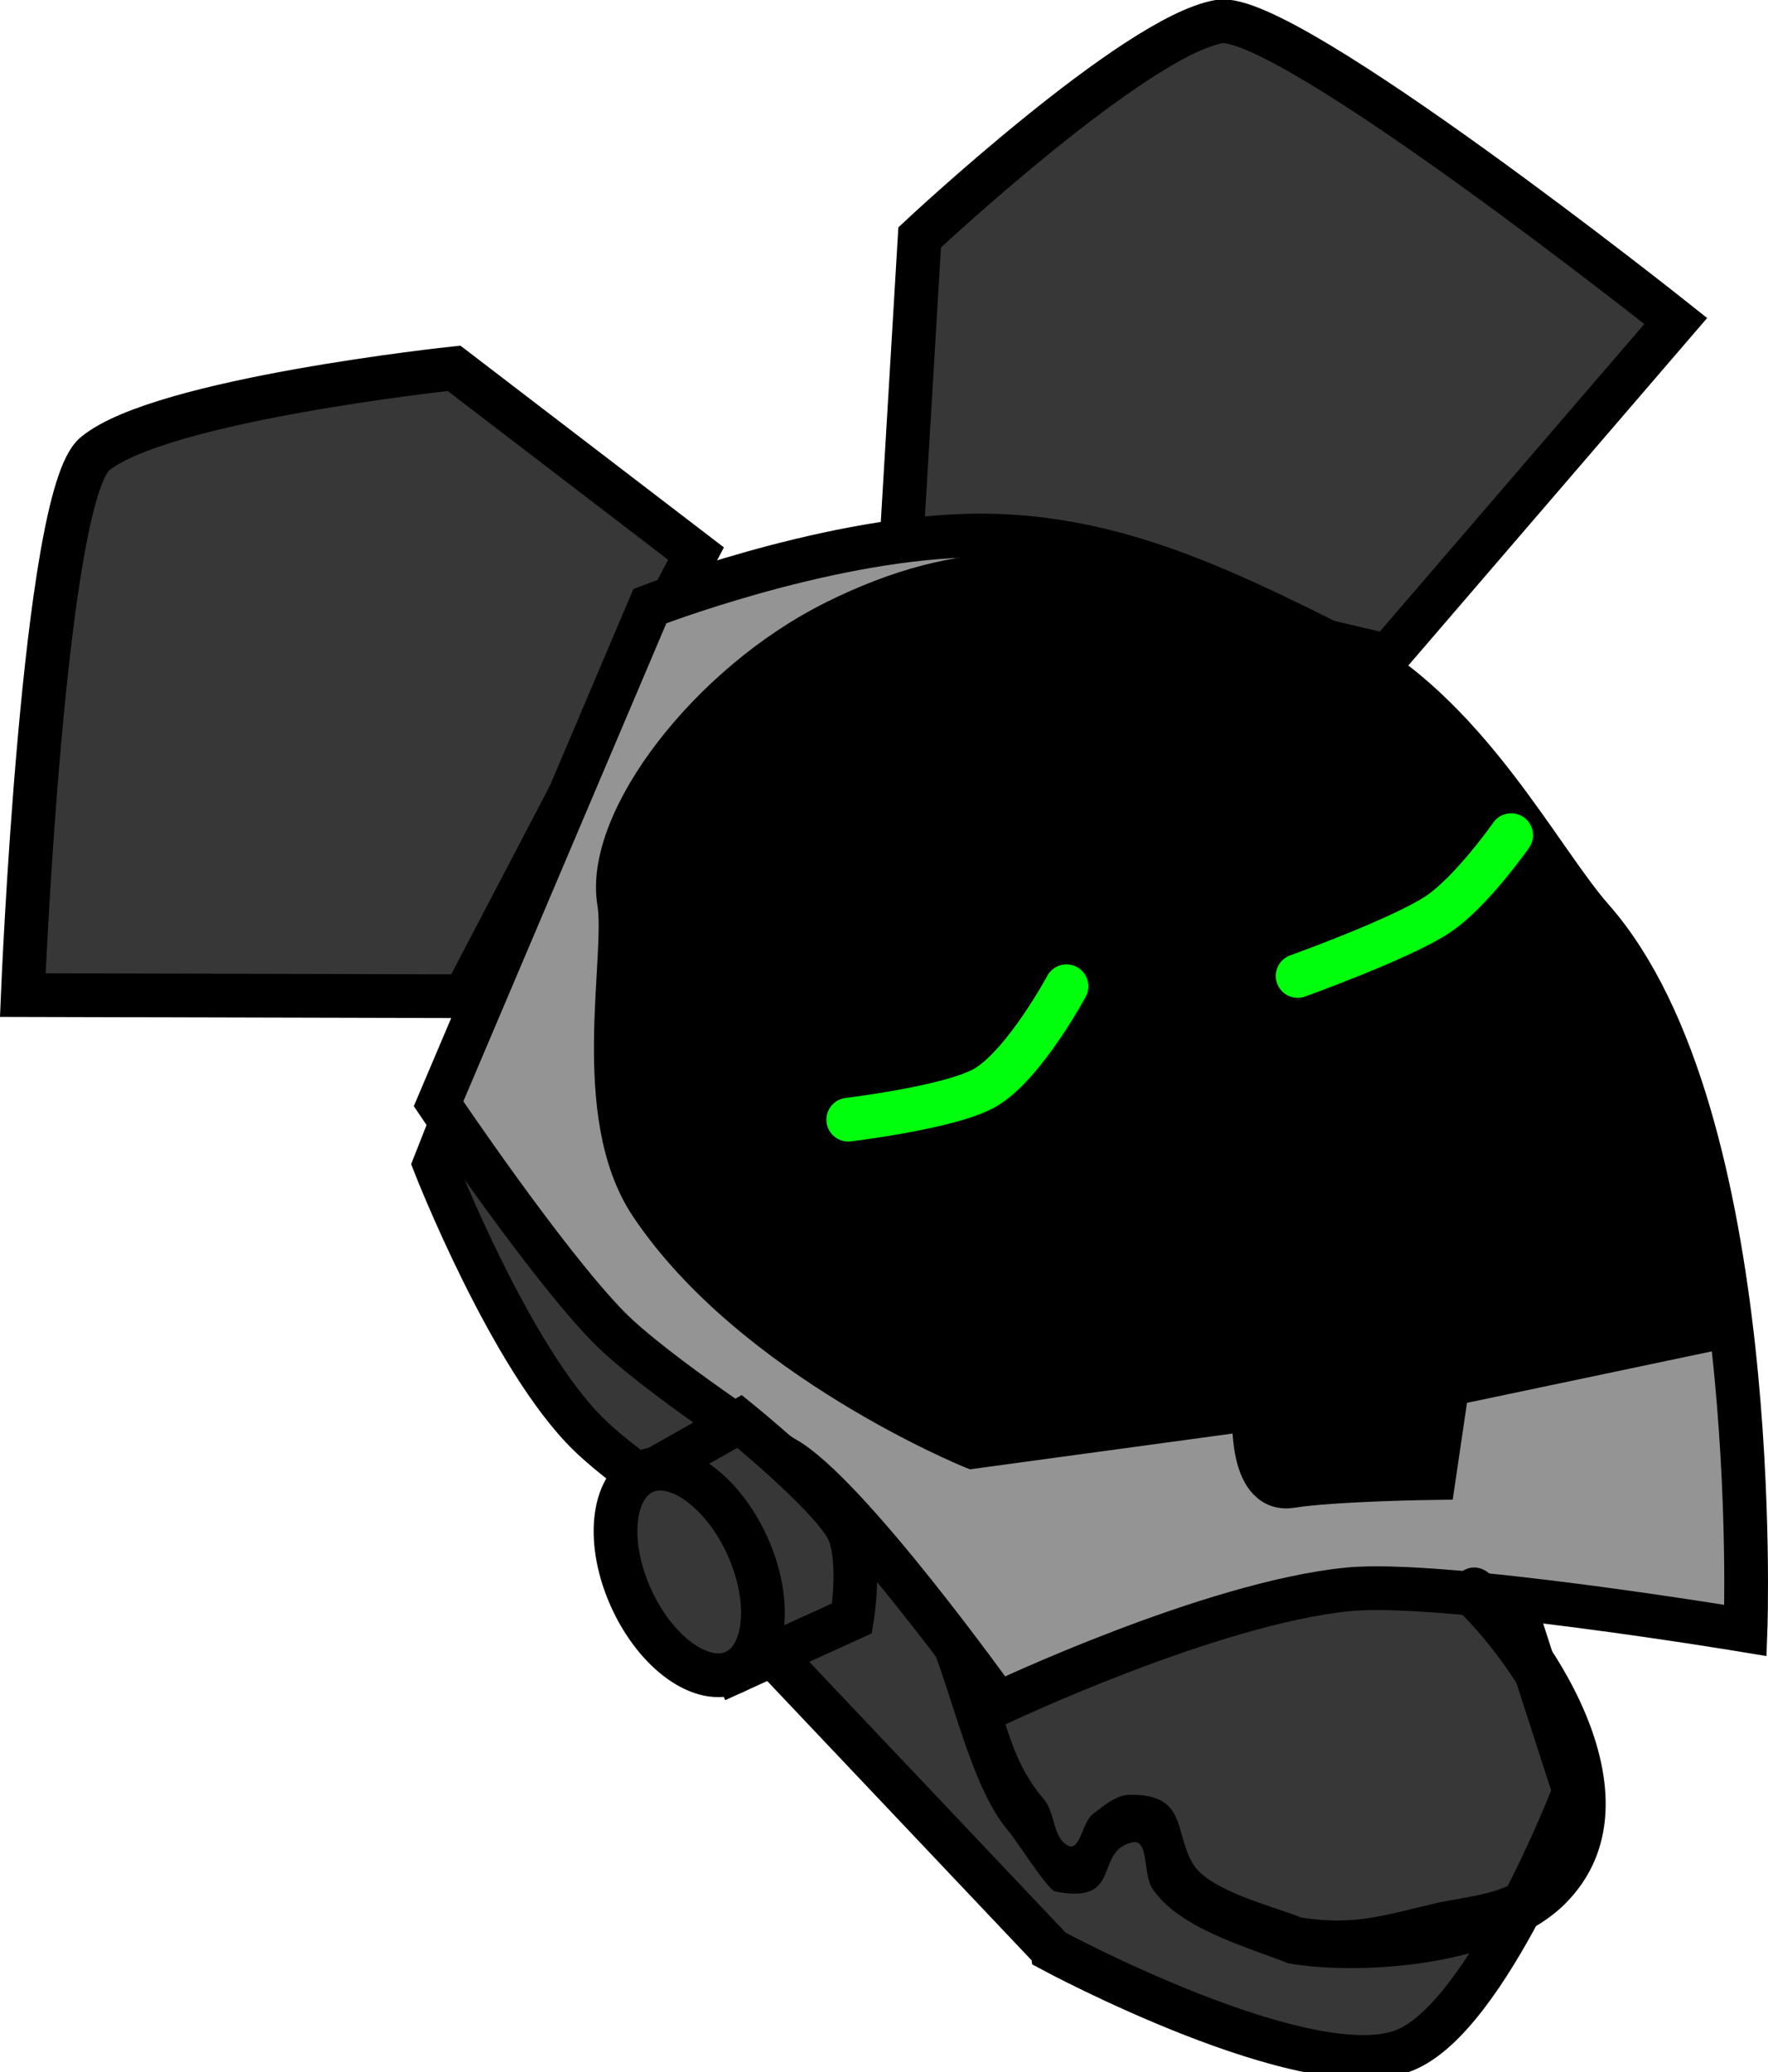 <svg version="1.1" xmlns="http://www.w3.org/2000/svg" xmlns:xlink="http://www.w3.org/1999/xlink" width="101.082" height="118.436" viewBox="0,0,101.082,118.436"><g transform="translate(-188.49,-122.582)"><g data-paper-data="{&quot;isPaintingLayer&quot;:true}" fill-rule="nonzero" stroke-linejoin="miter" stroke-miterlimit="10" stroke-dasharray="" stroke-dashoffset="0" style="mix-blend-mode: normal"><path d="M189.792,179.459c0,0 1.171,-28.504 4.123,-30.935c3.788,-3.12 20.535,-4.89 20.535,-4.89l13.832,10.588l-13.238,25.3z" data-paper-data="{&quot;index&quot;:null}" fill="#373737" stroke="#000000" stroke-width="2.5" stroke-linecap="butt"/><path d="M267.83,160.072l-27.797,-6.533l1.037,-17.389c0,0 12.292,-11.511 17.13,-12.336c3.769,-0.643 26.098,17.114 26.098,17.114z" data-paper-data="{&quot;index&quot;:null}" fill="#373737" stroke="#000000" stroke-width="2.5" stroke-linecap="butt"/><path d="M213.339,189.123l1.77,-4.492l31.217,33.83l-4.623,-1.776c0,0 -14.616,-7.315 -19.538,-12.098c-4.494,-4.367 -8.826,-15.464 -8.826,-15.464z" fill="#373737" stroke="#000000" stroke-width="2.5" stroke-linecap="butt"/><path d="M248.651,234.056l-17.697,-18.689c0,0 0.219,-5.457 4.065,-5.435c8.046,0.045 39.619,3.071 39.619,3.071l3.863,11.961c0,0 -4.934,12.899 -9.713,14.805c-5.472,2.182 -20.137,-5.712 -20.137,-5.712z" fill="#373737" stroke="#000000" stroke-width="2.5" stroke-linecap="butt"/><path d="M213.564,185.67l12.082,-28.445c0,0 9.702,-3.761 18.007,-4.022c7.994,-0.251 14.46,2.926 21.509,6.453c7.117,3.561 11.318,12.002 14.349,15.438c9.861,11.181 8.776,40.677 8.776,40.677c0,0 -17.31,-2.878 -22.704,-2.349c-7.884,0.773 -20.035,6.54 -20.035,6.54c0,0 -8.69,-12.177 -12.283,-14.084c0,0 -7.392,-4.792 -10.014,-7.481c-3.619,-3.712 -9.687,-12.727 -9.687,-12.727z" fill="#949494" stroke="#000000" stroke-width="2.5" stroke-linecap="butt"/><path d="M244.103,205.28c0,0 -12.505,-5.088 -18.381,-13.859c-3.459,-5.163 -1.318,-14.138 -1.842,-17.297c-0.76,-4.579 5.177,-12.414 12.401,-16c7.223,-3.587 13.102,-3.423 20.812,-0.491c7.71,2.933 17.122,10.374 21.735,16.675c5.257,7.18 8.13,24.11 8.13,24.11l-15.705,3.301l-0.788,5.341c0,0 -5.734,0.075 -8.166,0.464c-2.452,0.393 -2.098,-4.436 -2.098,-4.436z" fill="#000000" stroke="#000000" stroke-width="2.5" stroke-linecap="butt"/><g fill="#373737" stroke="#000000" stroke-width="2.5" stroke-linecap="butt"><path d="M230.572,218.101l-5.129,-11.259l5.328,-3.016c0,0 4.948,4.004 6.117,6.049c0.91,1.591 0.315,5.204 0.315,5.204z"/><path d="M224.579,213.94c-1.436,-3.152 -1.115,-6.383 0.716,-7.217c1.831,-0.834 4.48,1.044 5.916,4.196c1.436,3.152 1.115,6.383 -0.716,7.217c-1.831,0.834 -4.48,-1.044 -5.916,-4.196z"/></g><path d="M271.977,212.46c1.103,-0.795 1.898,0.308 1.898,0.308l0.013,0.05c4.186,4.156 9.515,13.066 4.128,18.533c-3.46,3.511 -11.418,4.192 -15.847,3.454c-2.445,-0.965 -6.233,-1.987 -7.79,-4.267c-0.543,-0.795 -0.193,-2.859 -1.134,-2.656c-2.263,0.488 -0.495,3.592 -4.416,2.811c-0.442,-0.088 -2.207,-2.9 -2.69,-3.464c-2.225,-2.598 -3.251,-8.215 -4.737,-11.425c0,0 -0.036,-0.079 1.202,-0.642c1.238,-0.563 2.187,2.704 2.187,2.704c1.314,2.953 1.359,5.188 3.388,7.563c0.645,0.755 0.492,2.191 1.377,2.643c0.684,0.35 0.807,-1.354 1.423,-1.814c0.63,-0.471 1.306,-1.077 2.093,-1.091c3.326,-0.058 2.532,2.16 3.629,3.954c0.947,1.548 4.606,2.419 6.194,3.062c3.012,0.473 4.702,-0.123 7.646,-0.81c1.823,-0.426 4.06,-0.457 5.525,-1.918c4.204,-4.195 -1.086,-11.727 -4.093,-14.706l-0.304,-0.391c0,0 -0.795,-1.103 0.308,-1.898z" fill="#000000" stroke="none" stroke-width="0.5" stroke-linecap="butt"/><path d="M249.465,178.953c0,0 -2.365,4.399 -4.584,5.755c-1.886,1.153 -7.894,1.87 -7.894,1.87" fill="none" stroke="#00ff0d" stroke-width="2.5" stroke-linecap="round"/><path d="M274.889,170.317c0,0 -2.286,3.269 -4.221,4.544c-2.119,1.396 -7.989,3.503 -7.989,3.503" fill="none" stroke="#00ff0d" stroke-width="2.5" stroke-linecap="round"/></g></g></svg>